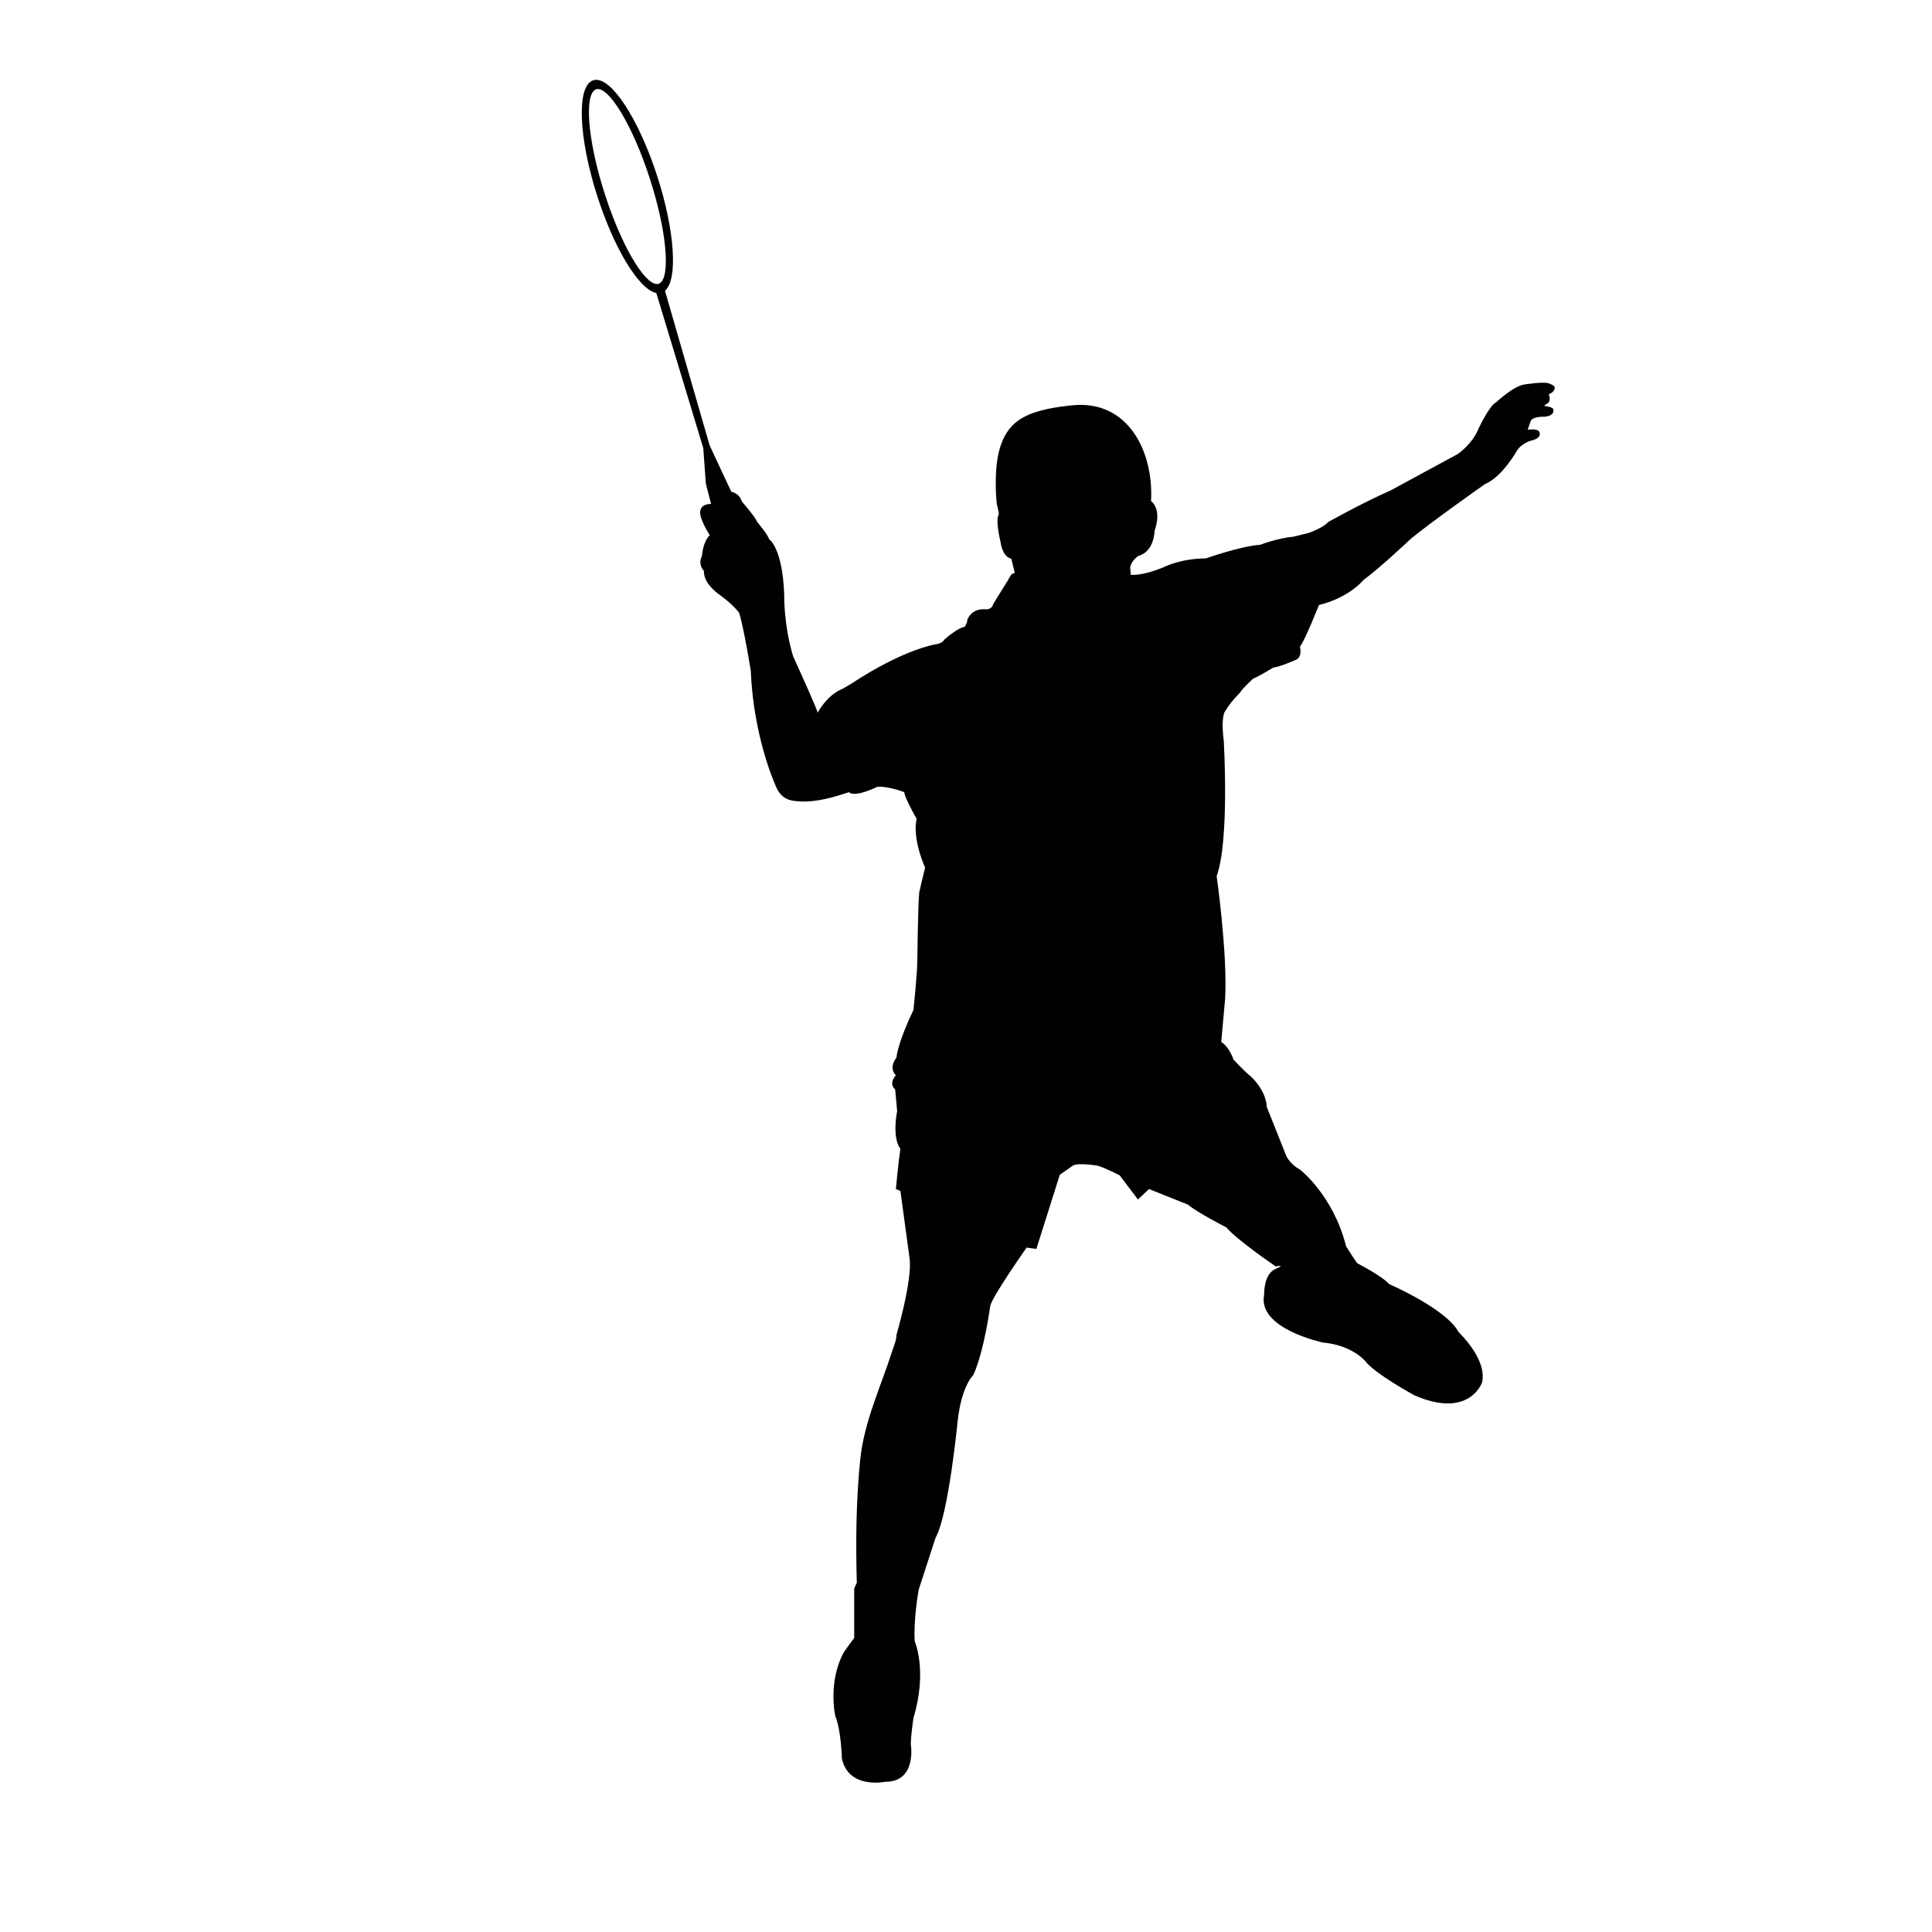 <?xml version="1.0" encoding="utf-8"?>
<!-- Generator: Adobe Illustrator 16.0.0, SVG Export Plug-In . SVG Version: 6.00 Build 0)  -->
<!DOCTYPE svg PUBLIC "-//W3C//DTD SVG 1.1//EN" "http://www.w3.org/Graphics/SVG/1.1/DTD/svg11.dtd">
<svg version="1.1" id="Layer_1" xmlns="http://www.w3.org/2000/svg" xmlns:xlink="http://www.w3.org/1999/xlink" x="0px" y="0px"
	 width="288px" height="288px" viewBox="0 0 288 288" enable-background="new 0 0 288 288" xml:space="preserve">
<path fill="#010101" d="M97.909,26.397c2.58,8.013,3.033,15.175,1.187,16.84l-0.309-1.076c-0.117,0.055-0.235,0.099-0.362,0.136
	c1.657-1.079,1.059-7.869-1.431-15.61c-2.589-8.059-6.239-14.089-8.158-13.474c-1.92,0.616-1.376,7.652,1.213,15.709
	c2.454,7.624,5.858,13.447,7.841,13.519c-0.136,0.026-0.272,0.044-0.408,0.062l0.317,1.06c-2.481-0.543-6.157-6.528-8.665-14.351
	c-2.798-8.692-3.097-16.37-0.67-17.149C90.892,11.286,95.121,17.696,97.909,26.397z M230.146,60.487c0,0,1.388,0.189,1.388,0.516
	c0,0,0.389,0.932-1.287,1.122c0,0-1.774-0.09-2.073,0.643l-0.443,1.294c0,0,1.478-0.227,1.711,0.29c0,0,0.518,0.842-0.94,1.26
	c0,0-1.61,0.325-2.381,1.584c0,0-2.21,3.921-4.736,4.953c0,0-7.823,5.495-11.056,8.148c0,0-4.653,4.401-7.053,6.139
	c0,0-2.127,2.652-6.654,3.749c0,0-2.201,5.505-2.844,6.211c0,0,0.451,1.62-0.715,2.01c0,0-2.519,1.096-3.232,1.096
	c0,0-2.264,1.375-3.032,1.666c0,0-1.604,1.457-1.948,2.082c0,0-1.447,1.403-2.183,2.716c0,0-0.724,0.579-0.244,4.464
	c0,0,0.88,14.84-1.058,20.173c0,0,1.646,11.635,1.258,18.327l-0.579,6.4c0,0,1.06,0.488,1.838,2.626c0,0,1.656,1.783,2.671,2.599
	c0,0,2.163,1.938,2.29,4.481c0,0,2.409,6.013,2.798,7.026c0,0,0.391,1.313,2.137,2.281c0,0,4.945,3.784,6.882,11.444
	c0,0,0.969,1.549,1.647,2.517c0,0,3.784,1.948,4.754,3.106c0,0,8.539,3.685,10.377,7.179c0,0,4.273,3.977,3.494,7.471
	c0,0-1.847,5.523-10.086,1.938c0,0-5.914-3.205-7.369-5.143c0,0-1.938-2.328-6.213-2.717c0,0-9.887-2.037-8.818-7.171
	c0,0-0.102-3.016,1.647-3.784c1.747-0.779,0.091-0.39,0.091-0.39s-5.723-3.885-7.371-5.823c0,0-4.362-2.227-5.723-3.396
	l-5.813-2.326l-1.647,1.558l-2.717-3.595c0,0-2.236-1.159-3.306-1.448c0,0-3.006-0.488-3.686,0l-1.938,1.357l-3.496,11.056
	l-1.447-0.2c0,0-5.143,7.28-5.434,8.729c0,0-0.877,6.69-2.525,10.285c0,0-1.747,1.548-2.327,6.881c0,0-1.358,13.972-3.296,17.366
	l-2.517,7.76c0,0-0.778,4.266-0.588,7.66c0,0,1.947,4.363-0.19,11.445c0,0-0.39,2.615-0.39,3.875c0,0,0.969,5.631-3.785,5.631
	c0,0-5.522,1.16-6.492-3.494c0,0-0.099-4.176-0.978-6.303c0,0-1.159-5.043,1.269-9.506c0,0,0.869-1.26,1.548-2.139v-7.37
	l0.389-0.868c-0.172-6.084-0.108-12.225,0.499-18.281c0.579-5.723,3.05-10.848,4.789-16.279c0.245-0.732,0.625-1.604,0.625-2.391
	c0,0,2.426-8.248,1.946-11.443l-1.358-9.997l-0.679-0.289c0,0,0.39-4.166,0.679-6.012c0,0-1.268-1.259-0.489-5.624l-0.29-3.204
	c0,0-1.068-0.771,0.1-2.128c0,0-1.168-0.969,0.091-2.626c0,0,0.1-2.037,2.526-7.08c0,0,0.579-5.334,0.579-7.461
	c0,0,0.1-8.439,0.29-10.087c0,0,0.679-3.006,0.878-3.685c0,0-1.947-4.175-1.268-7.28c0,0-1.837-3.196-1.837-3.975
	c0,0-2.527-0.968-4.075-0.779c0,0-3.296,1.649-4.174,0.779c-2.327,0.779-4.744,1.485-7.226,1.386
	c-2.046-0.072-3.078-0.616-3.83-2.645c0,0-3.196-7.08-3.585-16.876c0,0-1.068-6.601-1.747-8.629c0,0-0.869-1.168-2.716-2.526
	c0,0-2.617-1.648-2.518-3.685c0,0-0.968-0.969-0.289-2.227c0,0,0.09-2.038,1.158-3.107c0,0-1.837-2.816-1.358-3.784
	c0,0,0.1-0.869,1.558-0.869l-0.779-3.006l-0.389-5.342l-0.037-0.108l0.979-0.299l2.209,4.745l1.041,2.2c0,0,1.178,0.163,1.558,1.44
	c0,0,2.191,2.516,2.246,3.006c0,0,1.657,1.929,1.819,2.625c0,0,1.983,1.168,2.255,8.249c0,0-0.109,4.491,1.331,9.208
	c0,0,3.649,7.979,3.649,8.402c0,0,1.34-2.615,3.749-3.584l1.385-0.807c0,0,6.854-4.707,12.54-5.83c0,0,0.851-0.055,1.231-0.698
	c0,0,1.983-1.766,2.997-1.874c0,0,0.372-0.426,0.425-1.078c0,0,0.543-1.711,2.68-1.548c0,0,0.916,0.163,1.178-0.806l2.255-3.64
	c0,0,0.479-1.123,0.961-0.914l-0.535-2.191c0,0-1.229-0.055-1.61-2.518c0,0-0.798-3.269-0.264-4.02
	c0.1-0.146-0.264-1.476-0.29-1.666c-0.146-1.331-0.172-2.689-0.135-4.028c0.106-3.36,0.823-7.017,4.011-8.783
	c2.107-1.177,4.989-1.594,7.352-1.838c8.367-0.869,12.18,6.918,11.771,14.288c0,0,1.693,1.06,0.525,4.418c0,0,0,3.106-2.454,3.759
	c0,0-1.005,0.705-1.177,1.656l0.072,1.141c0,0,1.692,0.262,5.16-1.241c0,0,2.354-1.176,6.049-1.204c0,0,5.196-1.838,8.104-2.029
	c0,0,2.516-0.978,4.971-1.212l2.245-0.553c0,0,2.164-0.752,2.915-1.63c0,0,5.025-2.825,9.29-4.7l10.022-5.433
	c0,0,2.2-1.485,3.105-3.811c0,0,1.611-3.422,2.581-3.875c0,0,2.662-2.49,4.246-2.68c0,0,2.354-0.389,3.45-0.227
	c0,0,1.004,0.29,1.068,0.643c0,0,0.1,0.679-0.896,1.041c0,0,0.381,0.806-0.072,1.286L230.146,60.487z M99.096,43.237l6.682,23.135
	l-0.979,0.299L97.8,43.564c0.271,0.063,0.534,0.063,0.778-0.019C98.769,43.483,98.941,43.383,99.096,43.237z M97.891,42.442
	c0.181-0.037,0.353-0.083,0.525-0.136c-0.064,0.036-0.136,0.064-0.208,0.09C98.108,42.432,98,42.442,97.891,42.442z M98.787,42.161
	l0.309,1.076c-0.155,0.146-0.327,0.246-0.517,0.308c-0.245,0.083-0.507,0.083-0.778,0.019l-0.317-1.06
	c0.136-0.018,0.272-0.036,0.408-0.062c0.108,0,0.217-0.01,0.317-0.046c0.072-0.026,0.145-0.054,0.208-0.09l0.009-0.009
	C98.552,42.26,98.67,42.216,98.787,42.161z"/>
<path fill="none" stroke="#010101" stroke-width="0.202" d="M97.801,43.564c-2.481-0.543-6.157-6.528-8.665-14.351
	c-2.798-8.692-3.097-16.37-0.67-17.149c2.427-0.778,6.655,5.632,9.444,14.333c2.58,8.013,3.033,15.175,1.187,16.84
	c-0.155,0.146-0.327,0.246-0.517,0.308C98.334,43.628,98.072,43.628,97.801,43.564z M97.891,42.442
	c-1.982-0.072-5.387-5.896-7.841-13.519c-2.589-8.058-3.133-15.094-1.213-15.709c1.919-0.616,5.568,5.415,8.158,13.474
	c2.49,7.741,3.088,14.531,1.431,15.61l-0.009,0.009c-0.064,0.036-0.136,0.064-0.208,0.09C98.108,42.432,98,42.442,97.891,42.442z"/>
</svg>
